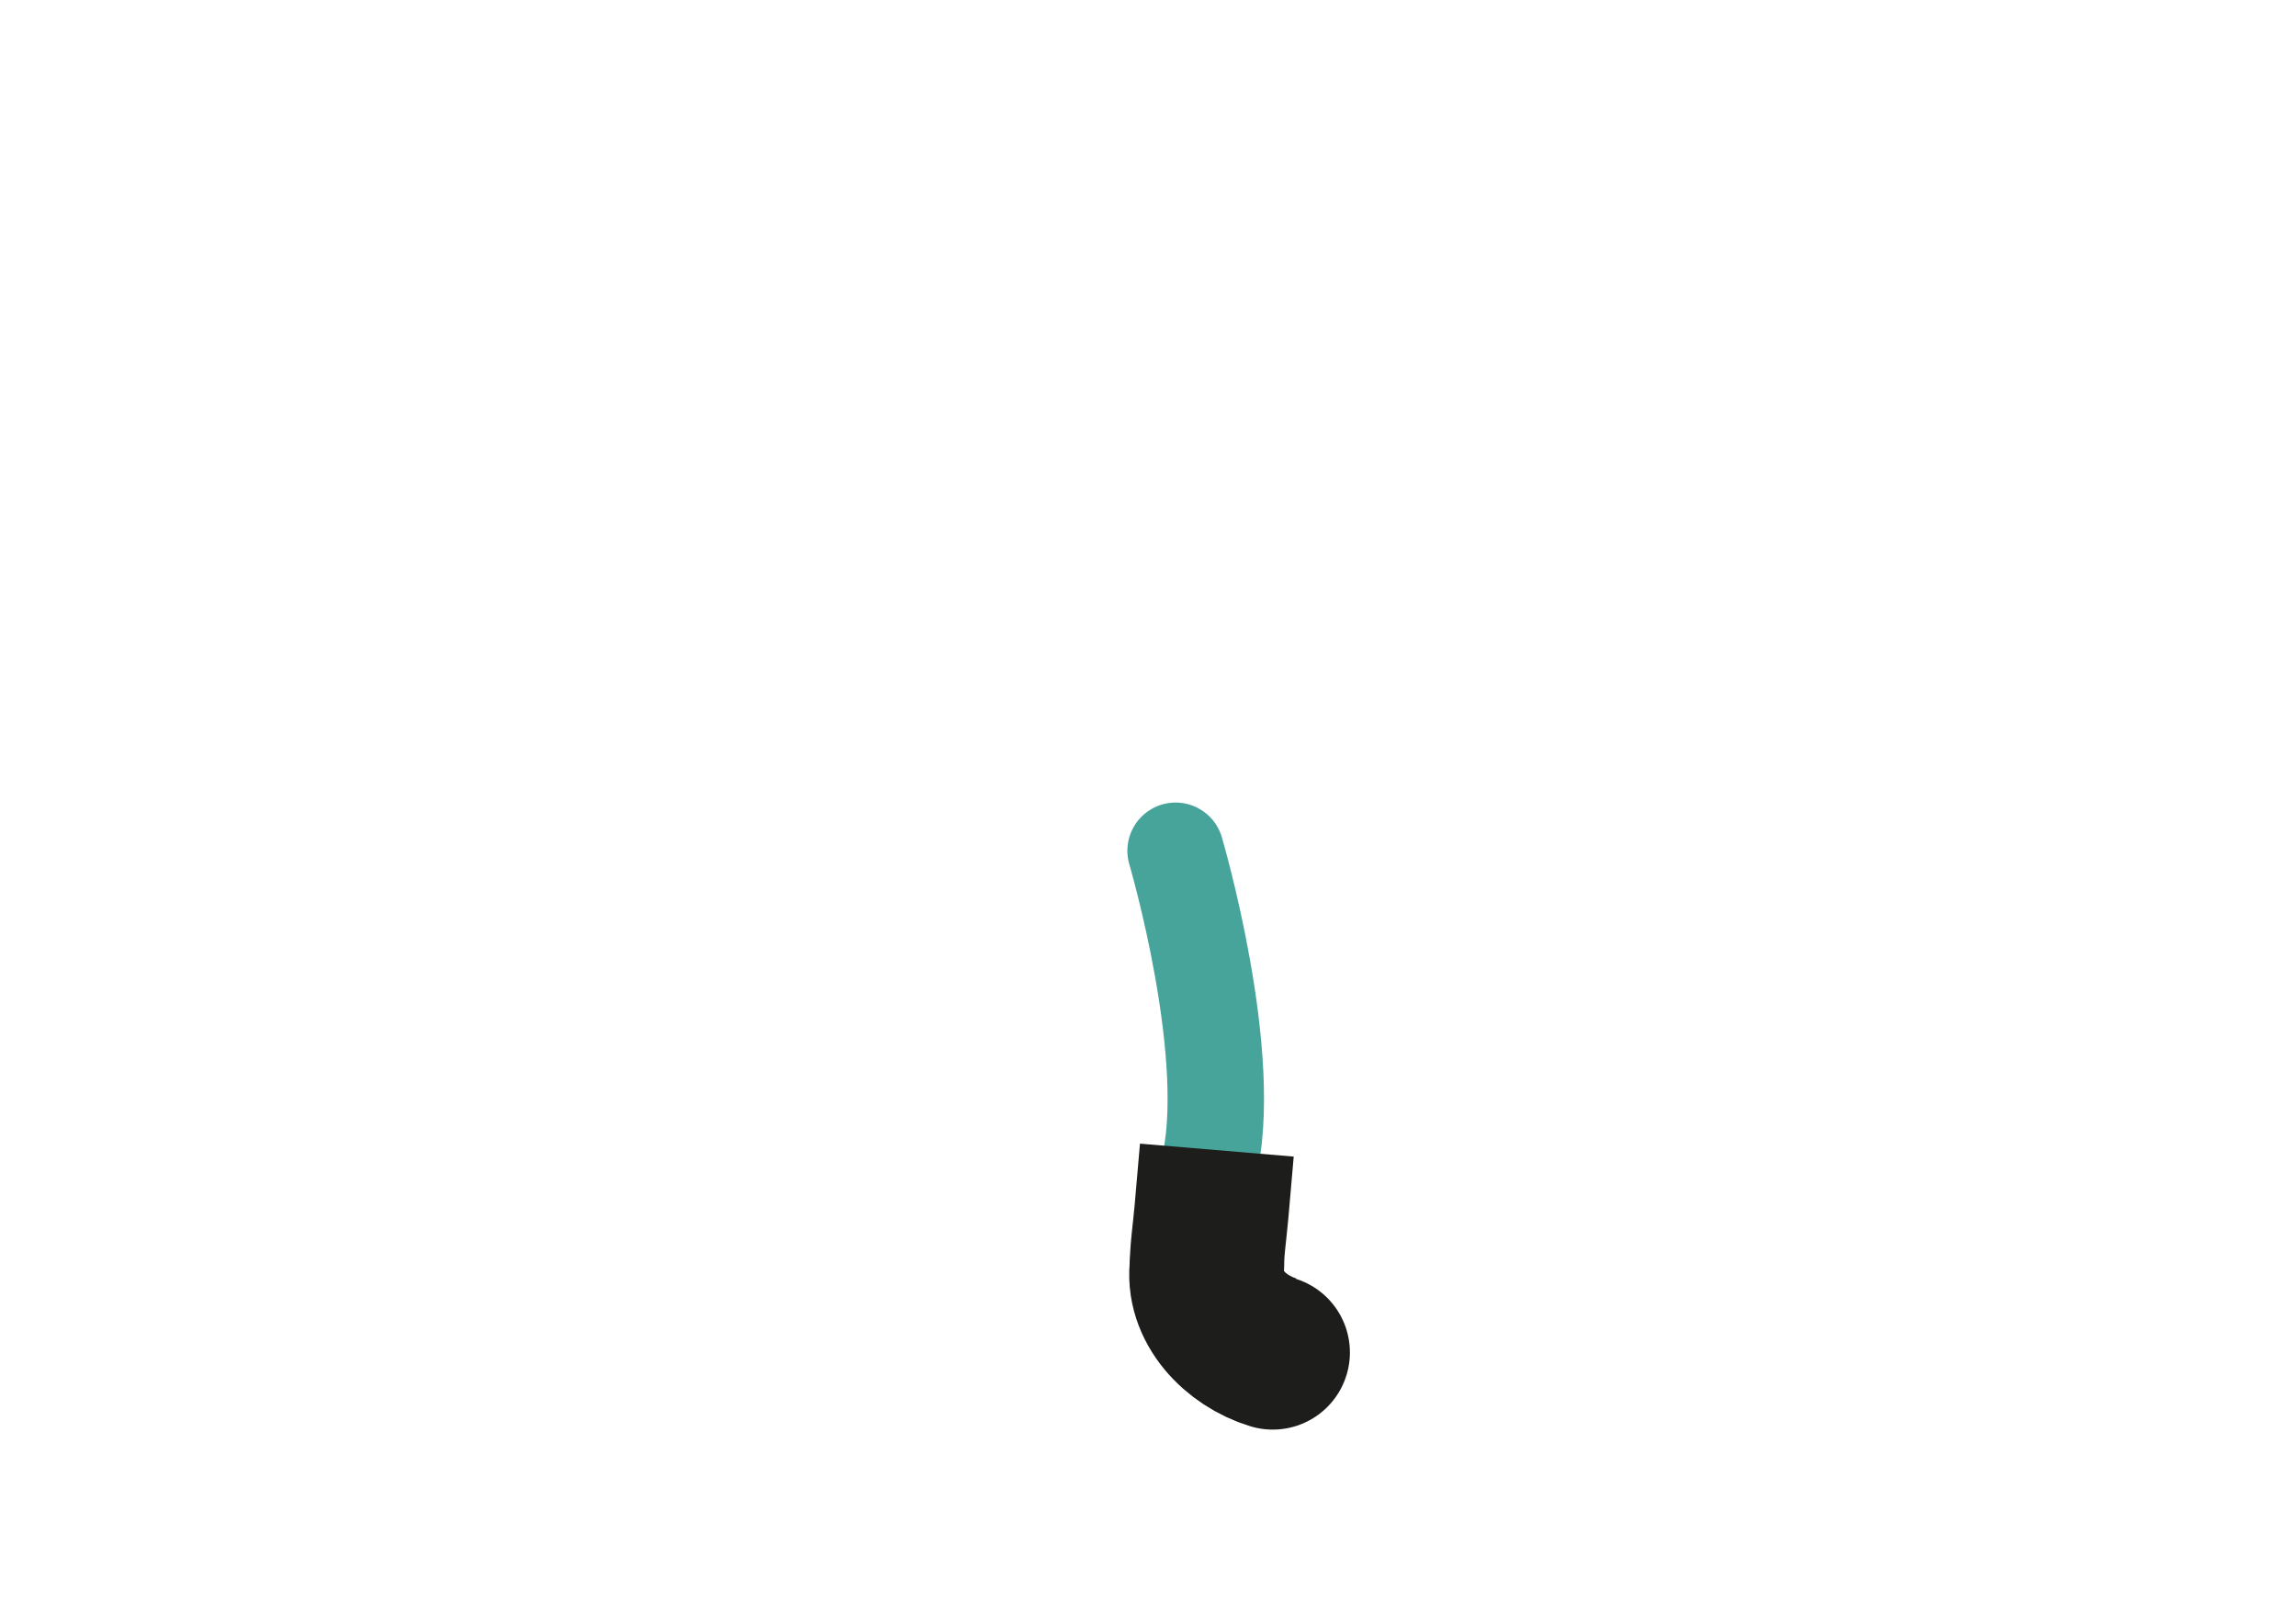 <?xml version="1.0" encoding="utf-8"?>
<!-- Generator: Adobe Illustrator 18.0.0, SVG Export Plug-In . SVG Version: 6.00 Build 0)  -->
<!DOCTYPE svg PUBLIC "-//W3C//DTD SVG 1.1//EN" "http://www.w3.org/Graphics/SVG/1.1/DTD/svg11.dtd">
<svg version="1.1" id="Layer_1" xmlns="http://www.w3.org/2000/svg" xmlns:xlink="http://www.w3.org/1999/xlink" x="0px" y="0px"
	 viewBox="0 0 1190.6 841.9" enable-background="new 0 0 1190.6 841.9" xml:space="preserve">
<g>
	<path fill="none" stroke="#47A49B" stroke-width="50" stroke-linecap="round" stroke-miterlimit="10" d="M609.6,441.1
		c0,0,31.9,108.2,16.8,166.4"/>
	<path fill="none" stroke="#1D1D1B" stroke-width="80" stroke-miterlimit="10" d="M631,596.3c-0.9,10.7-1.9,21.5-2.8,32.2
		c-0.9,10.3-2.6,20.9-2.4,31.3c0.4,16.6,10.7,30,25.2,37.4c2.9,1.5,5.8,2.7,8.9,3.7"/>
	<path fill="none" stroke="#1D1D1B" stroke-width="80" stroke-linecap="round" stroke-miterlimit="10" d="M625.9,656
		c-3.1,21.4,15,39.4,34.1,45.2"/>
</g>
</svg>
